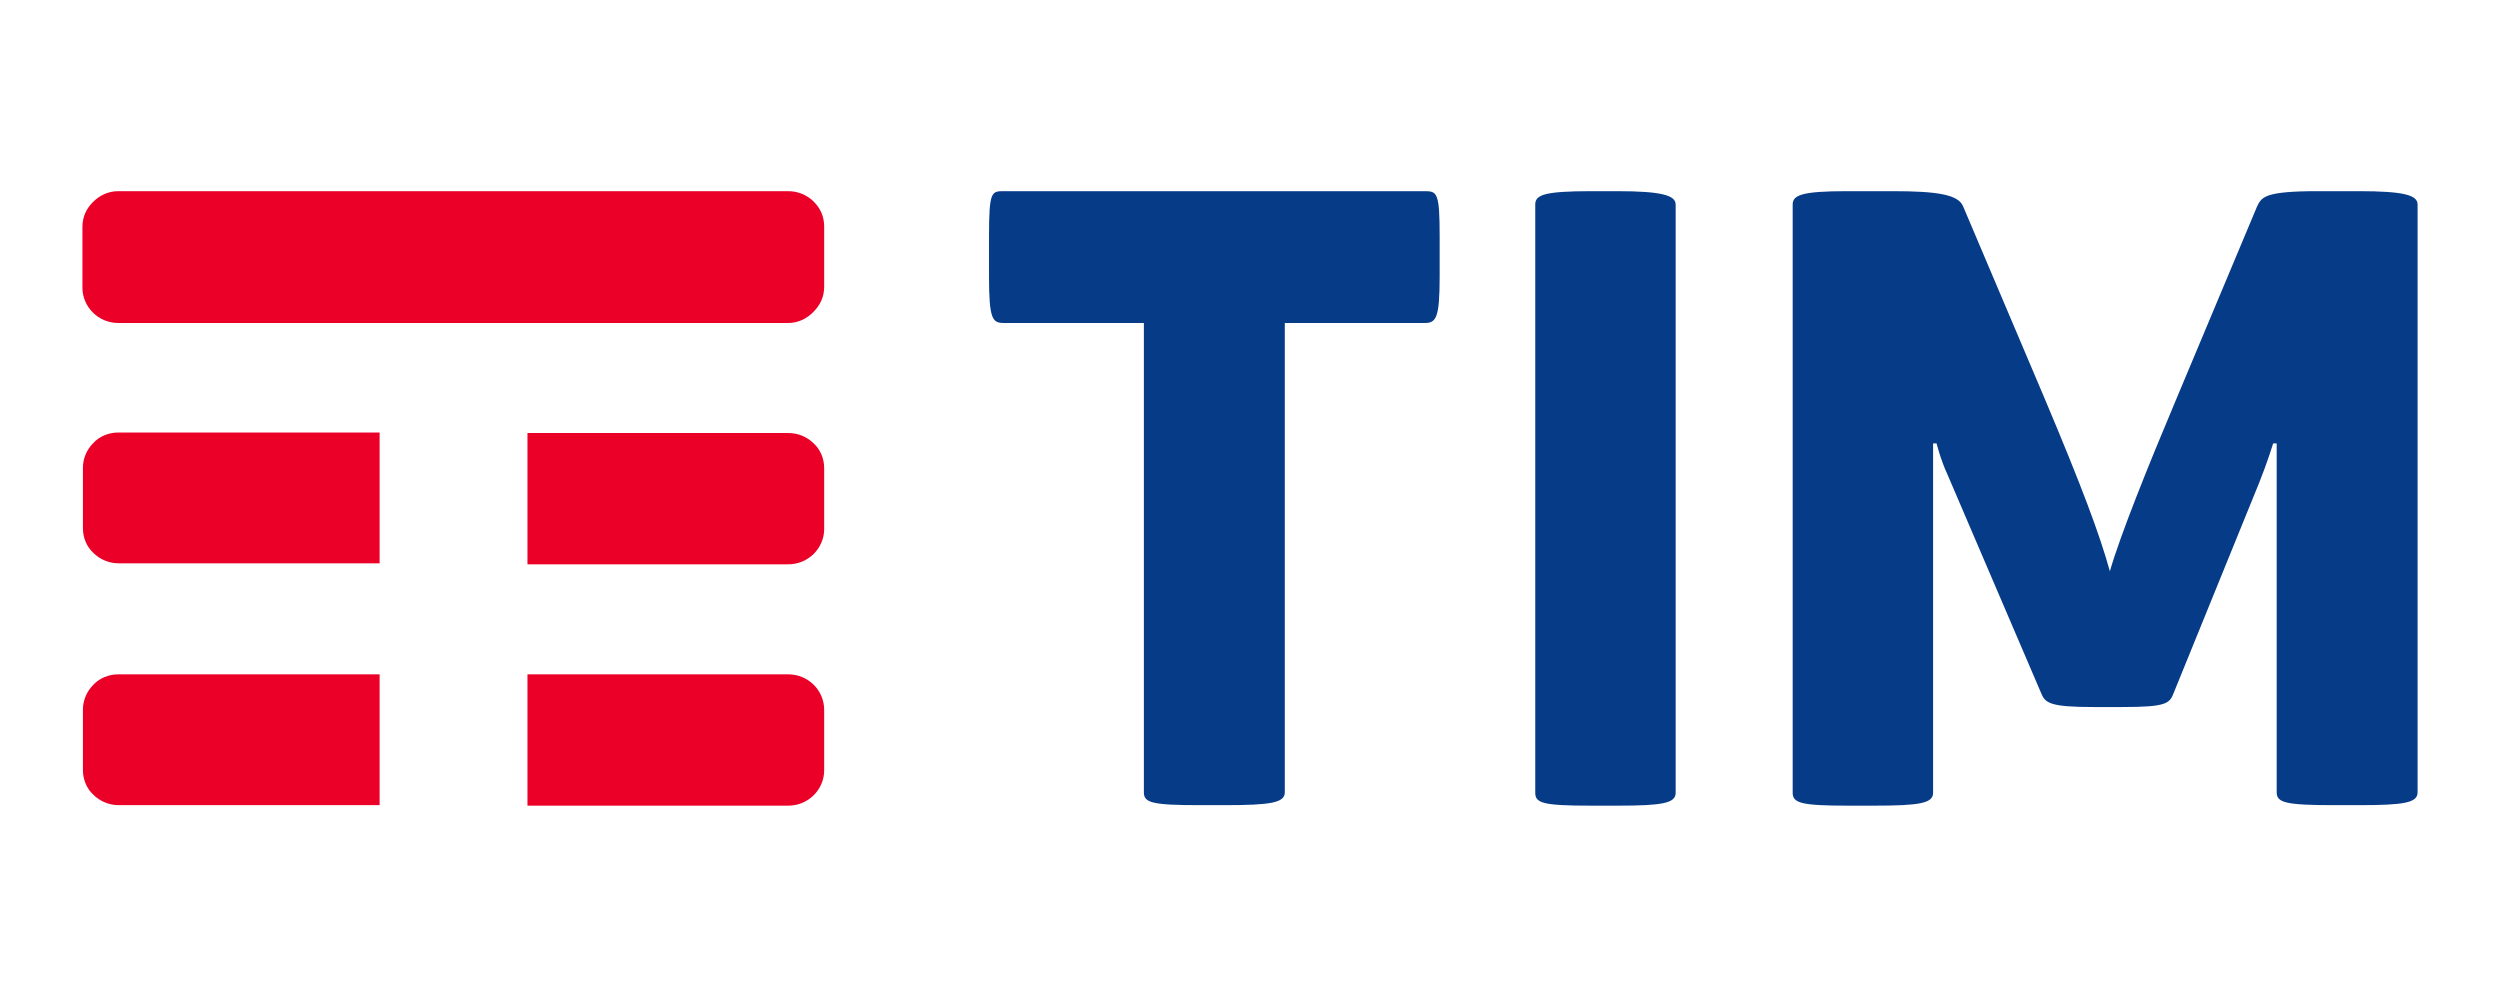 <svg width="158" height="63" viewBox="0 0 158 63" fill="none" xmlns="http://www.w3.org/2000/svg">
<path d="M90.042 12.082C90.828 12.082 90.986 12.176 90.986 14.932V17.469C90.986 20.1 90.765 20.413 90.042 20.413H81.199V50.072C81.199 50.73 80.349 50.886 77.391 50.886H75.817C72.796 50.886 72.293 50.73 72.293 50.072V20.413H63.45C62.726 20.413 62.506 20.194 62.506 17.469V14.932C62.506 12.082 62.663 12.082 63.45 12.082H90.042ZM105.902 12.928C105.902 12.364 105.084 12.082 102.22 12.082H100.552C97.531 12.082 97.028 12.333 97.028 12.928V50.103C97.028 50.761 97.531 50.918 100.552 50.918H102.22C105.084 50.918 105.902 50.761 105.902 50.103V12.928ZM149.078 12.082H146.466C143.13 12.082 142.942 12.458 142.658 13.022L137.497 25.33C135.767 29.433 134.004 33.817 133.343 36.104C132.714 33.817 131.581 30.779 129.19 25.111L124.06 13.022C123.745 12.301 122.455 12.082 119.623 12.082H116.728C113.864 12.082 113.297 12.333 113.297 12.928V50.103C113.297 50.761 113.864 50.918 116.822 50.918H118.427C121.354 50.918 122.172 50.761 122.172 50.103V28.023H122.392C122.392 28.023 122.644 29.057 123.084 29.997L129.001 43.808C129.252 44.435 129.567 44.685 132.336 44.685H134.099C136.899 44.685 137.12 44.466 137.371 43.808L142.784 30.498C143.288 29.245 143.665 28.023 143.665 28.023H143.886V50.072C143.886 50.73 144.452 50.886 147.536 50.886H149.11C151.973 50.886 152.792 50.73 152.792 50.072V12.928C152.792 12.333 151.942 12.082 149.078 12.082Z" fill="#063B88"/>
<path d="M49.815 20.413H7.482C6.851 20.413 6.282 20.162 5.872 19.755C5.462 19.348 5.209 18.784 5.209 18.189V14.337C5.209 13.711 5.462 13.178 5.872 12.771C6.314 12.333 6.851 12.082 7.482 12.082H49.815C50.447 12.082 51.015 12.333 51.425 12.74C51.836 13.147 52.088 13.679 52.088 14.306V18.127C52.088 18.753 51.836 19.285 51.425 19.693C51.015 20.131 50.447 20.413 49.815 20.413ZM23.961 27.334H7.482C6.851 27.334 6.282 27.585 5.903 27.992C5.493 28.399 5.241 28.963 5.241 29.558V33.379C5.241 34.005 5.493 34.569 5.903 34.945C6.314 35.352 6.882 35.603 7.513 35.603H23.992V27.334H23.961ZM51.425 28.023C51.015 27.616 50.447 27.366 49.815 27.366H33.336V35.665H49.815C50.447 35.665 51.015 35.415 51.425 35.008C51.836 34.6 52.088 34.037 52.088 33.442V29.589C52.088 28.963 51.836 28.399 51.425 28.023ZM51.425 43.276C51.015 42.869 50.447 42.618 49.815 42.618H33.336V50.918H49.815C50.447 50.918 51.015 50.667 51.425 50.26C51.836 49.853 52.088 49.289 52.088 48.694V44.873C52.088 44.247 51.836 43.683 51.425 43.276ZM23.961 42.618H7.482C6.851 42.618 6.282 42.869 5.903 43.276C5.493 43.683 5.241 44.247 5.241 44.842V48.663C5.241 49.289 5.493 49.853 5.903 50.229C6.314 50.636 6.882 50.886 7.513 50.886H23.992V42.618L23.961 42.618Z" fill="#EB0028"/>
</svg>
